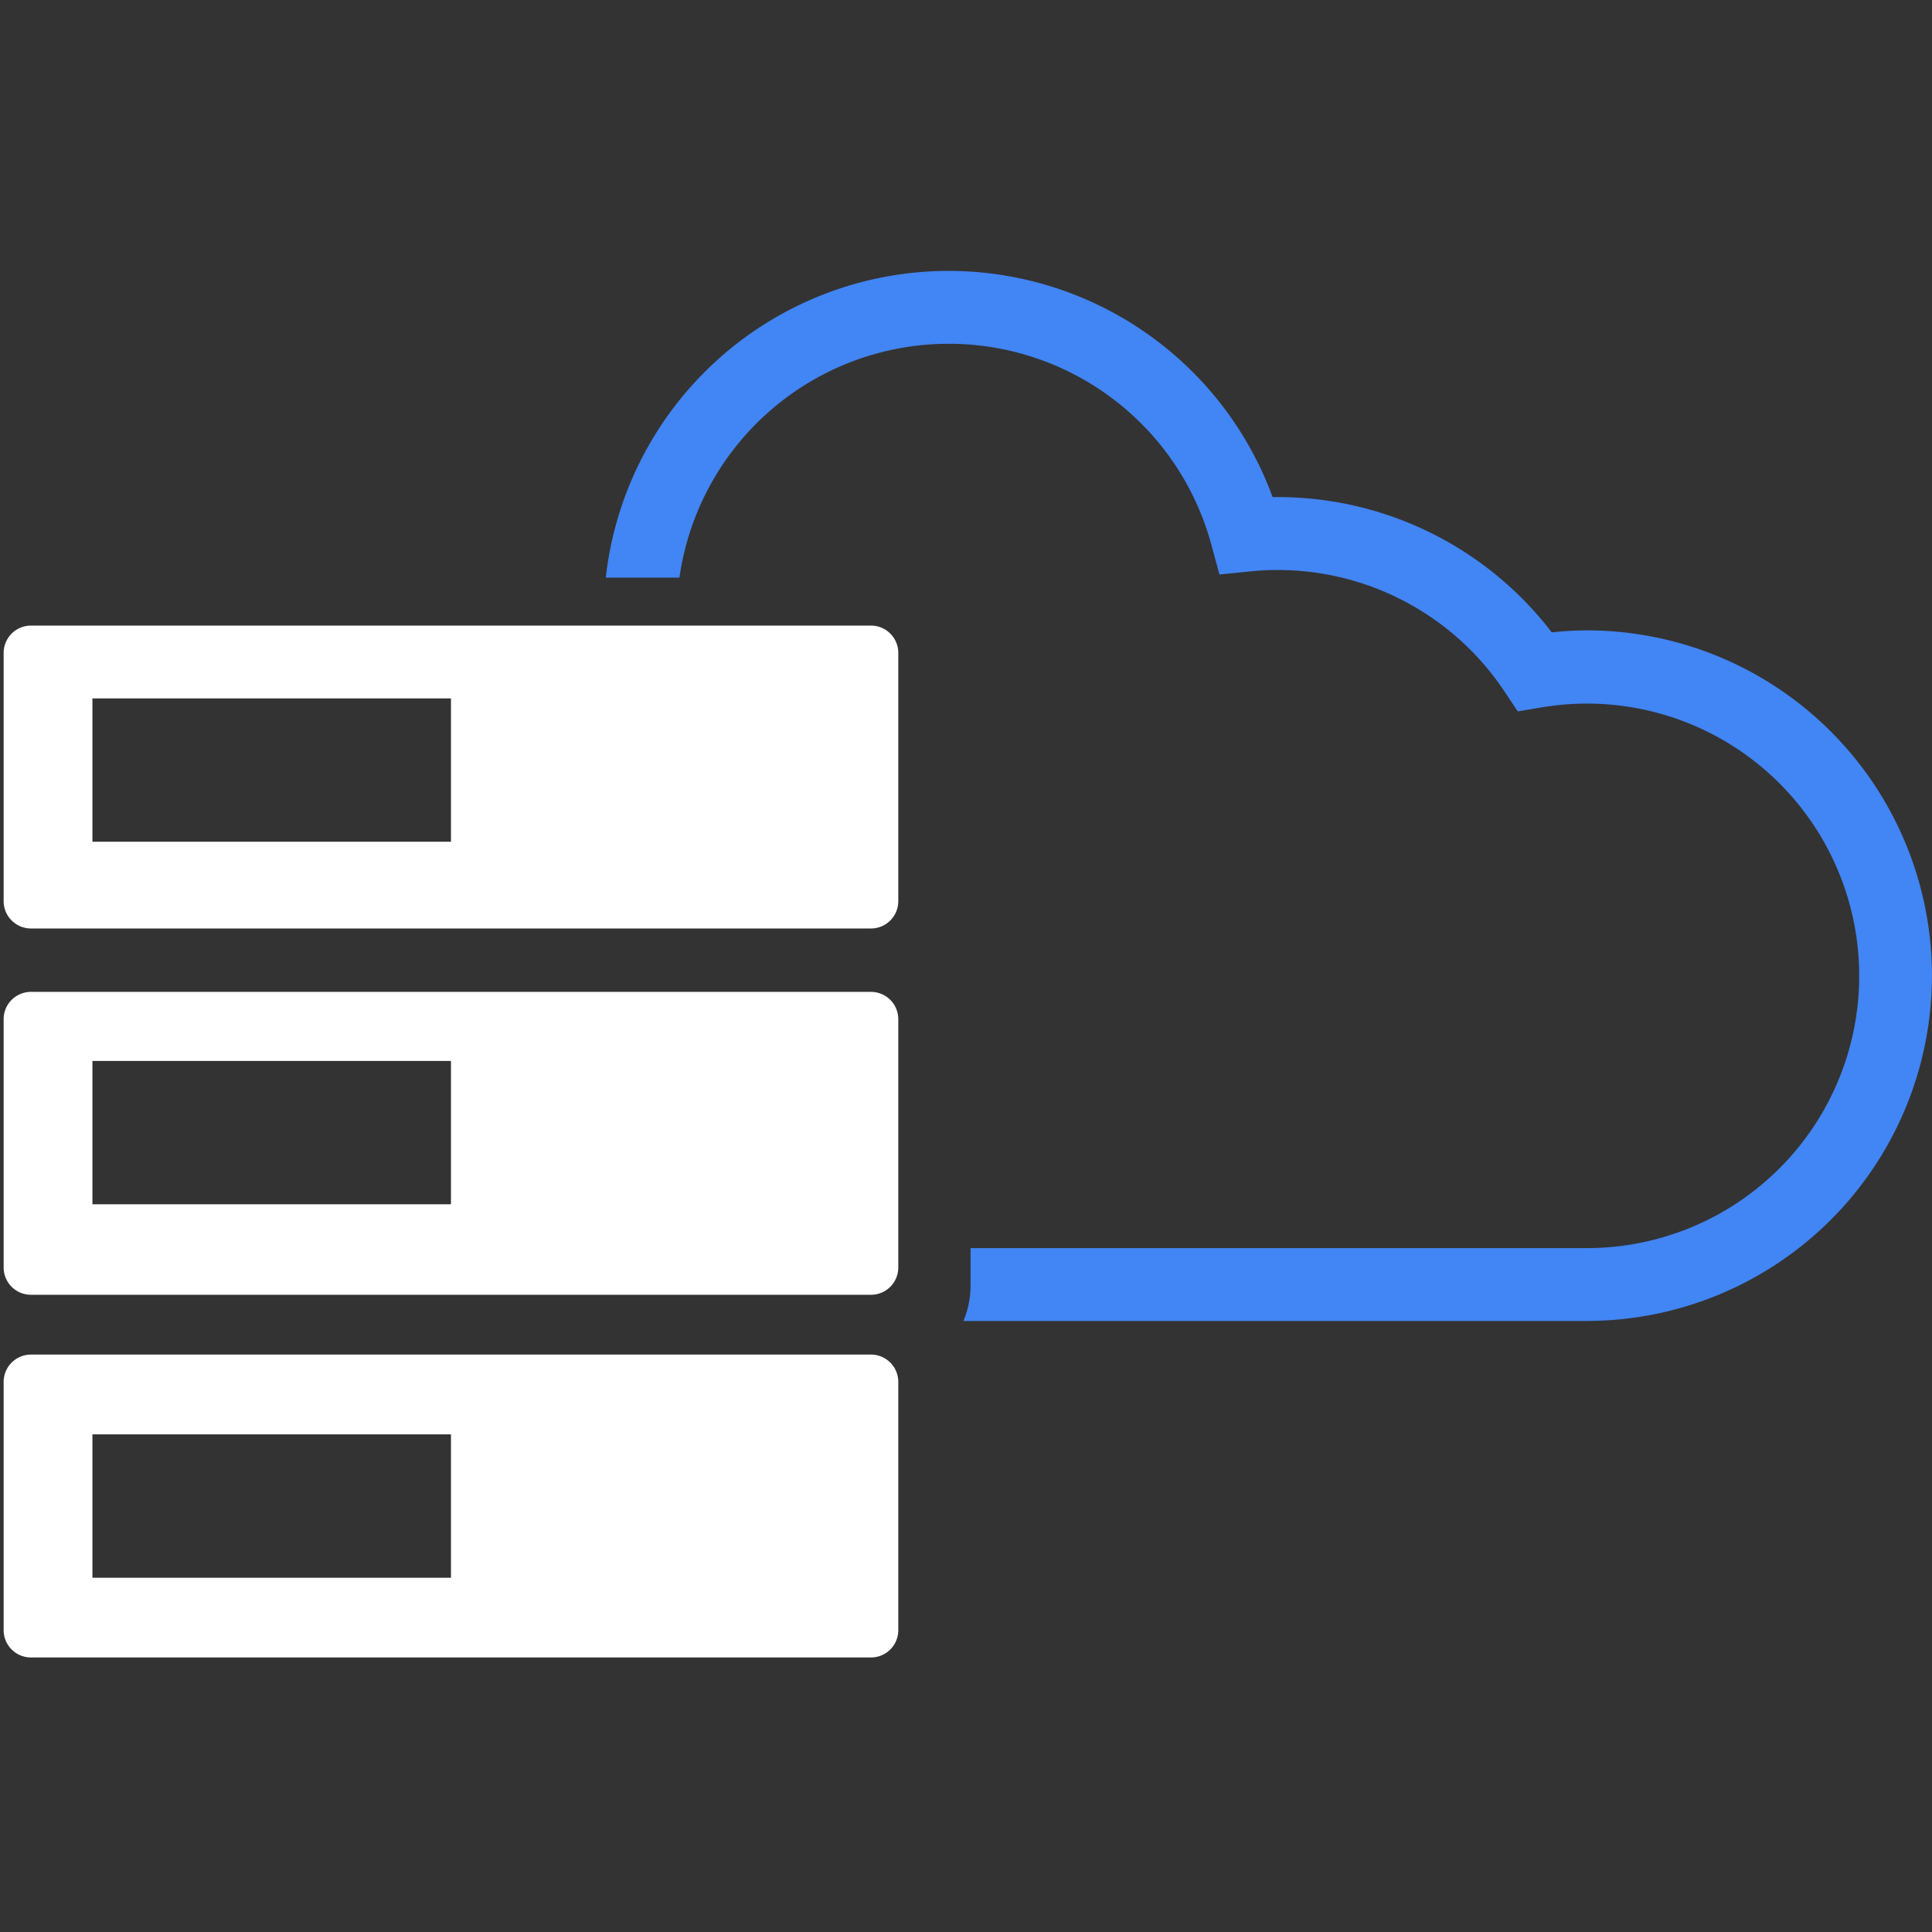 <svg xmlns="http://www.w3.org/2000/svg" width="62" height="62" viewBox="0 0 62 62">
  <rect x="0" y="0" width="62" height="62" fill="#333333" stroke="none"/>
  <g id="icon-cloud" transform="translate(21140 -13459)">
    <path id="패스_6497" data-name="패스 6497" d="M28.833,367.848H1.876a.877.877,0,0,0-.876.877v7.966a.876.876,0,0,0,.876.877H28.833a.876.876,0,0,0,.877-.877v-7.967a.876.876,0,0,0-.877-.876m-13.478,7.161H3.849v-4.6H15.355Z" transform="translate(-21140.883 13134.622)" fill="#fff"/>
    <path id="패스_6498" data-name="패스 6498" d="M28.833,169.9H1.876a.877.877,0,0,0-.876.877v7.967a.877.877,0,0,0,.876.876H28.833a.877.877,0,0,0,.877-.876v-7.968a.876.876,0,0,0-.877-.876m-13.478,6.936H3.849v-4.6H15.355Z" transform="translate(-21140.883 13309.176)" fill="#fff"/>
    <path id="패스_6499" data-name="패스 6499" d="M196,85.09a10.338,10.338,0,0,0-1.118.063,11.074,11.074,0,0,0-8.958-4.34,11.073,11.073,0,0,0-21.4,2.584h2.364a8.73,8.73,0,0,1,17.07-1.057l.26.957.986-.1a8.737,8.737,0,0,1,8.166,3.861l.421.632.747-.126A8.737,8.737,0,1,1,196,104.913H176.23v1.225a2.914,2.914,0,0,1-.229,1.113h20a11.081,11.081,0,1,0,0-22.162" transform="translate(-21285.084 13394.14)" fill="#4285f4"/>
    <path id="패스_6500" data-name="패스 6500" d="M28.833,269.351H1.876a.876.876,0,0,0-.876.876v7.968a.876.876,0,0,0,.876.877H28.833a.876.876,0,0,0,.877-.877v-7.968a.877.877,0,0,0-.877-.876m-13.478,6.817H3.849v-4.6H15.355Z" transform="translate(-21140.883 13221.479)" fill="#fff"/>
    <rect id="사각형_2738" data-name="사각형 2738" width="62" height="62" transform="translate(-21140 13459)" fill="none"/>
  </g>
</svg>
